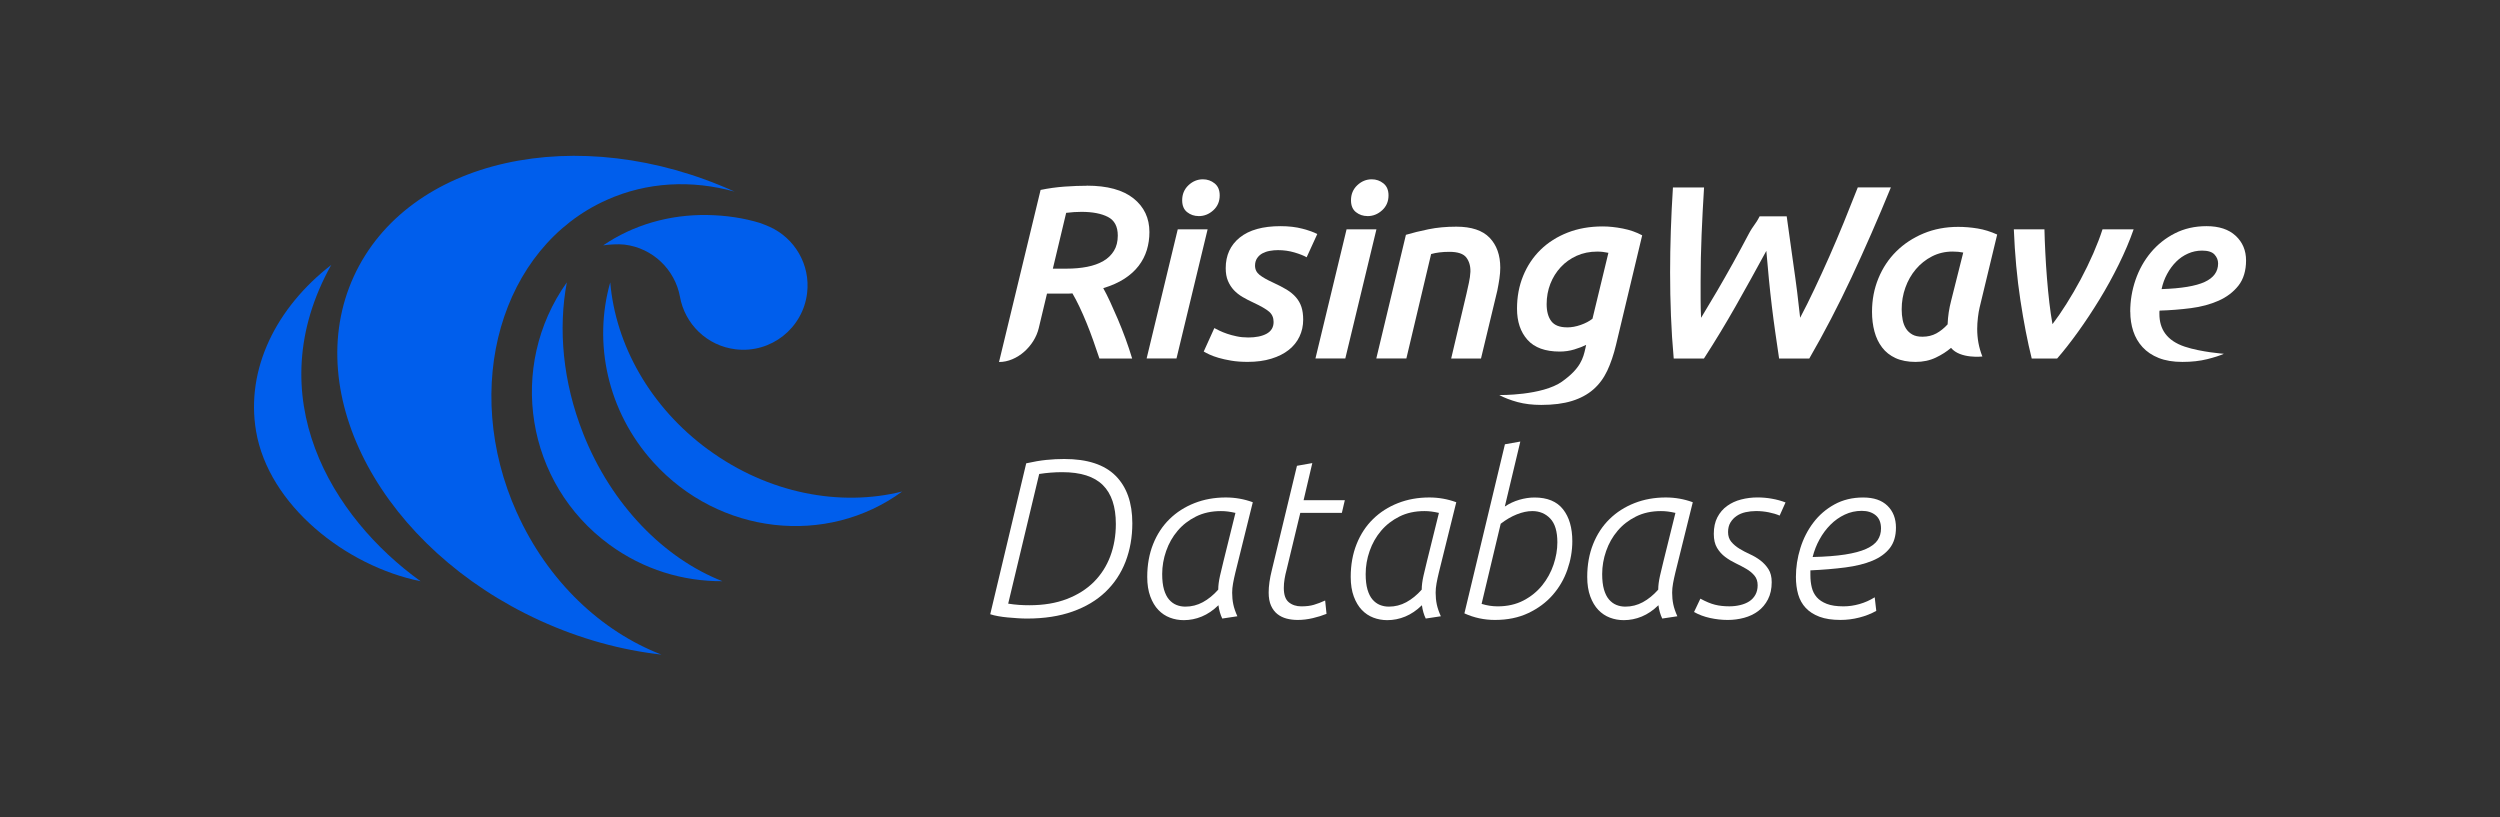 <svg xmlns="http://www.w3.org/2000/svg" id="Layer_1" data-name="Layer 1" viewBox="0 0 734.22 240"><rect x="0" y="0" width="734.22" height="240" fill="#333333" stroke="none"/><defs><style>.cls-1{fill:#fff}.cls-2{fill:#005eec}</style></defs><g><path d="m171.27,127.31c-6-15.14-7.37-30.69-4.8-44.38-17.56,24.73-12.05,59.07,12.51,77.03,10.01,7.33,21.66,10.81,33.18,10.73-17.03-6.69-32.52-22.24-40.9-43.38Z" class="cls-2"/><path d="m151.76,150.49c-16.49-36.74-4.67-77.82,26.38-91.75,11.98-5.38,25.07-5.92,37.59-2.47-45.98-20.84-95.98-9.73-111.83,24.92-15.88,34.74,8.59,79.98,54.67,101.05,11.84,5.41,23.96,8.7,35.7,10.01-17.58-6.77-33.4-21.48-42.5-41.77Z" class="cls-2"/><path d="m183.34,71.83c8.41,1,14.88,7.38,16.35,15.29,1.41,7.99,7.9,14.46,16.38,15.47,10.36,1.23,19.74-6.18,20.97-16.53.99-8.39-3.68-16.14-10.99-19.44-.91-.4-1.83-.76-2.76-1.11-4.88-1.5-10.06-2.26-15.44-2.36-11.31-.21-22.03,2.99-30.7,8.91,1.65-.26,4.45-.43,6.19-.23Z" class="cls-2"/><path d="m208.04,132.09c-17.21-12.59-27.26-30.95-28.82-49.16-5.04,17.69-.91,37.81,12.64,52.81,19.35,21.42,51.03,24.78,73.1,8.61-18.13,4.54-39.27.64-56.91-12.27Z" class="cls-2"/><path d="m97.27,77.81c-16.17,12.55-25.13,30.56-22.08,48.75,3.67,21.87,26.46,39.72,48.33,44.14-26.09-18.74-47.77-54.25-26.25-92.88Z" class="cls-2"/></g><g><path d="m319.22,54.53c5.99,0,10.55,1.25,13.67,3.73,3.12,2.49,4.68,5.79,4.68,9.9,0,1.84-.25,3.59-.76,5.26-.51,1.67-1.3,3.21-2.39,4.64-1.09,1.43-2.49,2.69-4.21,3.81-1.72,1.11-3.78,2.03-6.2,2.76.63,1.11,1.3,2.45,2.03,4.02.72,1.57,1.47,3.26,2.25,5.08.77,1.81,1.52,3.71,2.25,5.69.72,1.98,1.38,3.94,1.96,5.87h-9.61c-.58-1.74-1.19-3.5-1.82-5.29-.63-1.79-1.29-3.52-1.97-5.18-.68-1.67-1.37-3.24-2.07-4.71-.7-1.47-1.39-2.79-2.07-3.95-.43.05-.97.07-1.6.07h-5.87l-2.43,10.17c-1.25,5.22-6.3,9.92-11.66,9.92h0l12.21-50.54c2.32-.48,4.68-.81,7.07-.98,2.39-.17,4.58-.25,6.56-.25Zm9.06,14.65c0-2.66-.97-4.48-2.9-5.47-1.93-.99-4.52-1.49-7.76-1.49-.68,0-1.4.03-2.18.07-.77.05-1.55.12-2.32.22l-3.91,16.39h4.06c2.17,0,4.18-.18,6.02-.54s3.42-.93,4.75-1.7c1.33-.77,2.37-1.78,3.12-3.01.75-1.23,1.12-2.72,1.12-4.46Z" class="cls-1"/><path d="m345.52,105.28h-8.77l9.14-37.92h8.77l-9.14,37.92Zm6.53-41.82c-1.31,0-2.44-.39-3.41-1.16-.97-.77-1.45-1.93-1.45-3.48,0-1.79.62-3.26,1.85-4.42,1.23-1.16,2.65-1.74,4.24-1.74,1.3,0,2.45.4,3.44,1.2.99.8,1.49,1.97,1.49,3.52,0,1.79-.63,3.25-1.89,4.39-1.26,1.14-2.68,1.7-4.28,1.7Z" class="cls-1"/><path d="m366.5,99.12c2.32,0,4.16-.37,5.51-1.12,1.35-.75,2.03-1.9,2.03-3.44,0-1.26-.44-2.26-1.3-3.01-.87-.75-2.39-1.63-4.57-2.65-1.16-.53-2.24-1.09-3.23-1.67-.99-.58-1.85-1.26-2.57-2.03-.72-.77-1.3-1.68-1.74-2.72-.44-1.04-.65-2.28-.65-3.73,0-3.77,1.38-6.77,4.13-8.99,2.76-2.22,6.74-3.34,11.96-3.34,2.42,0,4.58.25,6.49.76,1.91.51,3.35,1.03,4.31,1.56l-3.12,6.82c-.82-.48-2.01-.95-3.55-1.41-1.55-.46-3.17-.69-4.86-.69-.82,0-1.63.07-2.43.22-.8.14-1.51.39-2.14.72-.63.34-1.15.81-1.56,1.41-.41.61-.62,1.34-.62,2.21,0,1.11.45,2.02,1.34,2.72.89.7,2.19,1.44,3.88,2.21,1.59.73,2.95,1.43,4.06,2.1,1.11.68,2.03,1.44,2.75,2.28.73.85,1.26,1.79,1.6,2.83.34,1.04.51,2.28.51,3.73,0,1.79-.36,3.44-1.09,4.97-.72,1.52-1.78,2.83-3.15,3.91-1.38,1.09-3.08,1.95-5.11,2.57-2.03.63-4.35.94-6.96.94-1.79,0-3.4-.12-4.82-.36-1.43-.24-2.67-.52-3.73-.83-1.06-.31-1.96-.64-2.68-.98-.72-.34-1.28-.63-1.67-.87l3.12-6.89c.34.19.83.45,1.49.76.65.31,1.4.62,2.25.91.84.29,1.79.54,2.83.76,1.04.22,2.14.33,3.3.33Z" class="cls-1"/><path d="m395.1,105.28h-8.77l9.14-37.92h8.77l-9.14,37.92Zm6.53-41.82c-1.31,0-2.44-.39-3.41-1.16-.97-.77-1.45-1.93-1.45-3.48,0-1.79.62-3.26,1.85-4.42,1.23-1.16,2.65-1.74,4.24-1.74,1.3,0,2.45.4,3.44,1.2.99.8,1.49,1.97,1.49,3.52,0,1.79-.63,3.25-1.89,4.39-1.26,1.14-2.68,1.7-4.28,1.7Z" class="cls-1"/><path d="m412.91,68.96c1.93-.58,4.14-1.12,6.63-1.63,2.49-.51,5.21-.76,8.16-.76,4.45,0,7.71,1.09,9.79,3.26,2.08,2.18,3.12,5.1,3.12,8.77,0,1.02-.08,2.09-.25,3.23-.17,1.14-.37,2.31-.62,3.52l-4.79,19.94h-8.76l4.49-19c.24-1.06.48-2.15.72-3.26.24-1.11.39-2.17.44-3.19.05-1.69-.35-3.09-1.2-4.21-.85-1.11-2.5-1.67-4.97-1.67-2.08,0-3.87.22-5.37.65l-7.27,30.67h-8.83l8.7-36.33Z" class="cls-1"/><path d="m458.81,112.02c5.38-3.81,6.17-6.86,6.8-9.71l.22-1.02c-.97.48-2.13.93-3.48,1.34-1.35.41-2.78.62-4.28.62-4.25,0-7.41-1.15-9.46-3.44-2.06-2.3-3.08-5.35-3.08-9.17,0-3.48.6-6.69,1.81-9.64,1.21-2.95,2.91-5.5,5.11-7.65,2.2-2.15,4.85-3.83,7.94-5.04,3.09-1.21,6.53-1.81,10.3-1.81,1.84,0,3.81.21,5.91.62,2.1.41,4,1.08,5.69,1.99l-7.69,32.19c-.68,2.85-1.54,5.38-2.57,7.58-1.04,2.2-2.41,4.04-4.1,5.51-1.69,1.47-3.78,2.6-6.27,3.37-2.49.77-5.5,1.16-9.03,1.16-2.56,0-4.87-.28-6.92-.83-2.06-.56-3.86-1.25-5.4-2.07,0,0,12.57.22,18.51-3.99Zm1.42-15.87c1.3,0,2.64-.24,4.02-.73,1.37-.48,2.52-1.09,3.44-1.81l4.68-19.36c-1.11-.24-2.2-.36-3.26-.36-2.23,0-4.24.41-6.06,1.23-1.81.82-3.37,1.93-4.68,3.34-1.3,1.4-2.32,3.03-3.05,4.89-.72,1.86-1.09,3.86-1.09,5.98s.46,3.8,1.37,5c.92,1.21,2.46,1.81,4.63,1.81Z" class="cls-1"/><path d="m524.73,63.51c.42,3.4,2.79,19.56,3.08,22.27.29,2.71.58,5.22.87,7.54,1.36-2.56,2.76-5.38,4.21-8.45,1.45-3.07,2.91-6.25,4.36-9.53,1.45-3.29,2.88-6.66,4.29-10.11,1.41-3.46,2.76-6.85,4.07-10.19h9.72c-3.82,9.33-7.69,18.15-11.58,26.47-3.9,8.31-8.02,16.24-12.38,23.78h-8.87c-.38-2.61-.76-5.17-1.12-7.69-.36-2.51-.7-5.06-1.01-7.65-.31-2.59-.6-5.22-.86-7.9-.26-2.68-.51-5.47-.76-8.37-3.02,5.56-6,10.94-8.94,16.13-2.95,5.2-6.07,10.36-9.38,15.48h-8.88c-.38-4.21-.65-8.39-.81-12.54-.17-4.16-.25-8.41-.25-12.76,0-7.93.28-16.24.83-24.94h9.14c-.29,4.64-.53,9.24-.72,13.81-.19,4.57-.29,9.2-.29,13.89v5.26c0,1.77.05,3.54.14,5.33,1.5-2.47,3.05-5.06,4.65-7.79,1.6-2.73,3.17-5.5,4.73-8.3,1.55-2.8,3.07-5.61,4.54-8.41,1.48-2.8,1.96-2.74,3.27-5.3h7.98Z" class="cls-1"/><path d="m581.34,90.56c-.14.53-.29,1.4-.44,2.61-.14,1.21-.22,2.34-.22,3.41,0,1.4.12,2.77.36,4.1.24,1.33.63,2.67,1.16,4.02,0,0-6.49.76-9.21-2.54-1.21,1.06-2.7,2.02-4.46,2.86-1.77.85-3.76,1.27-5.98,1.27s-4.22-.38-5.84-1.12c-1.62-.75-2.94-1.79-3.95-3.12-1.02-1.33-1.77-2.89-2.25-4.68-.48-1.79-.72-3.72-.72-5.8,0-3.53.63-6.82,1.89-9.86,1.26-3.05,3.01-5.68,5.26-7.9,2.25-2.22,4.92-3.98,8.01-5.26,3.09-1.28,6.48-1.92,10.15-1.92,1.89,0,3.78.16,5.69.47,1.91.31,3.83.91,5.76,1.78l-5.22,21.68Zm-4.77-16.39c-.92-.19-1.96-.29-3.12-.29-2.18,0-4.19.47-6.03,1.41-1.84.94-3.42,2.2-4.75,3.77-1.33,1.57-2.36,3.37-3.08,5.4-.73,2.03-1.09,4.16-1.09,6.38,0,1.11.1,2.15.29,3.12.19.97.52,1.81.98,2.54.46.72,1.08,1.3,1.85,1.74.77.44,1.76.65,2.97.65,1.55,0,2.91-.33,4.1-.98,1.18-.65,2.28-1.53,3.3-2.65.05-1.26.16-2.44.33-3.55.17-1.11.4-2.22.69-3.34l3.57-14.21Z" class="cls-1"/><path d="m596.69,105.28c-1.23-4.93-2.34-10.65-3.33-17.15-.99-6.5-1.63-13.43-1.92-20.77h8.99c.05,2.13.13,4.42.26,6.89.12,2.47.28,4.94.48,7.43.2,2.49.43,4.89.7,7.21.27,2.32.58,4.42.92,6.31,1.26-1.64,2.62-3.61,4.07-5.91,1.45-2.3,2.86-4.71,4.22-7.25,1.36-2.54,2.59-5.09,3.71-7.65,1.11-2.56,2.01-4.91,2.69-7.03h9.14c-1.16,3.34-2.62,6.77-4.36,10.3-1.74,3.53-3.63,6.96-5.67,10.3-2.04,3.33-4.13,6.5-6.29,9.5-2.16,3-4.2,5.61-6.14,7.83h-7.47Z" class="cls-1"/><path d="m625.62,91.58c0-3.24.52-6.37,1.56-9.39,1.04-3.02,2.54-5.7,4.5-8.05,1.96-2.34,4.31-4.22,7.07-5.62,2.76-1.4,5.85-2.1,9.28-2.1,3.67,0,6.53.94,8.56,2.83,2.03,1.89,3.05,4.3,3.05,7.25s-.75,5.51-2.25,7.4c-1.5,1.89-3.44,3.36-5.84,4.42-2.39,1.06-5.1,1.79-8.12,2.18-3.02.39-6.08.63-9.17.72-.05.1-.07.19-.07.29v.72c0,4.4,2.15,7.8,7.42,9.57,4.83,1.62,11.51,2.1,11.51,2.1-1.16.53-2.8,1.06-4.93,1.59-2.13.53-4.54.8-7.25.8s-5.03-.39-6.96-1.16c-1.93-.77-3.52-1.84-4.75-3.19-1.23-1.35-2.14-2.91-2.72-4.68-.58-1.76-.87-3.66-.87-5.69Zm21.1-17.98c-1.45,0-2.83.29-4.13.87-1.31.58-2.47,1.38-3.48,2.39-1.02,1.02-1.9,2.21-2.65,3.59-.75,1.38-1.29,2.86-1.63,4.46,5.8-.19,10.02-.89,12.65-2.1,2.63-1.21,3.95-3.02,3.95-5.44,0-.97-.35-1.84-1.05-2.61-.7-.77-1.92-1.16-3.66-1.16Z" class="cls-1"/></g><g><path d="m301.39,136.07c2.17-.49,4.14-.82,5.91-1,1.77-.18,3.52-.27,5.25-.27,6.78,0,11.8,1.64,15.08,4.92,3.28,3.28,4.92,7.93,4.92,13.96,0,4.08-.67,7.83-1.99,11.27-1.33,3.43-3.29,6.39-5.88,8.87-2.59,2.48-5.81,4.41-9.67,5.78-3.85,1.37-8.31,2.06-13.36,2.06-.89,0-1.83-.03-2.82-.1-1-.07-1.97-.14-2.92-.23-.95-.09-1.87-.21-2.76-.37-.89-.16-1.66-.34-2.33-.57l10.57-44.34Zm-5.31,41.21c1.11.18,2.17.3,3.19.37,1.02.07,2.04.1,3.06.1,4.16,0,7.83-.61,10.99-1.83,3.17-1.22,5.81-2.89,7.94-5.02,2.12-2.13,3.73-4.64,4.82-7.54,1.08-2.9,1.63-6.06,1.63-9.47,0-5.1-1.27-8.91-3.82-11.43-2.55-2.53-6.52-3.79-11.92-3.79-1.11,0-2.22.04-3.35.13s-2.27.22-3.42.4l-9.11,38.09Z" class="cls-1"/><path d="m358.97,181.67c-.27-.53-.5-1.14-.7-1.83-.2-.69-.34-1.38-.43-2.09-1.55,1.51-3.19,2.62-4.89,3.32-1.71.71-3.48,1.06-5.29,1.06-1.42,0-2.78-.24-4.06-.73-1.29-.49-2.42-1.24-3.4-2.26-.98-1.02-1.77-2.34-2.37-3.96-.6-1.62-.9-3.53-.9-5.75,0-3.54.58-6.76,1.73-9.64,1.15-2.88,2.76-5.33,4.82-7.34,2.06-2.02,4.5-3.58,7.32-4.69,2.82-1.11,5.89-1.66,9.21-1.66,2.75,0,5.39.47,7.92,1.4l-5.12,20.67c-.27,1.11-.49,2.15-.67,3.12-.18.98-.27,1.91-.27,2.79,0,1.2.11,2.33.33,3.39.22,1.06.62,2.24,1.2,3.52l-4.44.67Zm3.86-31.04c-.8-.18-1.53-.31-2.2-.4s-1.35-.13-2.06-.13c-2.75,0-5.19.53-7.33,1.6s-3.93,2.46-5.39,4.19c-1.47,1.73-2.59,3.7-3.36,5.92-.78,2.22-1.17,4.48-1.17,6.78,0,1.82.18,3.33.53,4.55.36,1.22.84,2.19,1.47,2.92s1.34,1.26,2.17,1.6c.82.33,1.7.5,2.63.5,1.82,0,3.53-.43,5.13-1.3s3.11-2.09,4.53-3.69c0-1.2.18-2.57.53-4.12.35-1.55.69-2.95,1-4.19l3.52-14.22Z" class="cls-1"/><path d="m380.9,136.8l4.51-.8-2.56,10.9h12.11l-.87,3.72h-12.21l-4.05,16.82c-.22.8-.41,1.65-.56,2.56-.16.91-.23,1.81-.23,2.69,0,2,.49,3.39,1.47,4.19s2.2,1.2,3.67,1.2,2.66-.15,3.7-.46c1.05-.31,2.15-.73,3.3-1.26l.4,3.92c-1.2.49-2.54.91-4.03,1.26-1.49.35-2.97.53-4.43.53-1.15,0-2.24-.13-3.27-.4-1.02-.27-1.92-.71-2.7-1.33-.78-.62-1.4-1.44-1.86-2.46s-.7-2.3-.7-3.86c0-1.91.31-4.1.93-6.58l7.38-30.64Z" class="cls-1"/><path d="m418.73,181.67c-.27-.53-.5-1.14-.7-1.83-.2-.69-.34-1.38-.43-2.09-1.55,1.51-3.19,2.62-4.89,3.32-1.71.71-3.48,1.06-5.29,1.06-1.42,0-2.78-.24-4.06-.73-1.29-.49-2.42-1.24-3.4-2.26-.98-1.02-1.77-2.34-2.37-3.96-.6-1.62-.9-3.53-.9-5.75,0-3.54.58-6.76,1.73-9.64,1.15-2.88,2.76-5.33,4.82-7.34,2.06-2.02,4.5-3.58,7.32-4.69,2.82-1.11,5.89-1.66,9.21-1.66,2.75,0,5.39.47,7.92,1.4l-5.12,20.67c-.27,1.11-.49,2.15-.67,3.12-.18.98-.27,1.91-.27,2.79,0,1.2.11,2.33.33,3.39.22,1.06.62,2.24,1.2,3.52l-4.44.67Zm3.86-31.04c-.8-.18-1.53-.31-2.2-.4s-1.35-.13-2.06-.13c-2.75,0-5.19.53-7.33,1.6s-3.93,2.46-5.39,4.19c-1.47,1.73-2.59,3.7-3.36,5.92-.78,2.22-1.17,4.48-1.17,6.78,0,1.82.18,3.33.53,4.55.36,1.22.84,2.19,1.47,2.92s1.34,1.26,2.17,1.6c.82.33,1.7.5,2.63.5,1.82,0,3.53-.43,5.13-1.3s3.11-2.09,4.53-3.69c0-1.2.18-2.57.53-4.12.35-1.55.69-2.95,1-4.19l3.52-14.22Z" class="cls-1"/><path d="m441.94,148.77c1.33-.89,2.75-1.55,4.26-1.99,1.51-.44,2.99-.67,4.46-.67,3.77,0,6.56,1.15,8.38,3.46,1.82,2.3,2.73,5.43,2.73,9.37,0,2.84-.49,5.64-1.46,8.41-.97,2.77-2.41,5.24-4.32,7.41-1.9,2.17-4.27,3.93-7.11,5.28-2.84,1.35-6.11,2.03-9.83,2.03-3.15,0-6.14-.64-8.97-1.93l11.9-49.66,4.52-.8-4.55,19.08Zm-6.82,28.58c1.59.49,3.17.73,4.72.73,2.88,0,5.41-.58,7.61-1.73,2.19-1.15,4.02-2.64,5.48-4.45,1.46-1.82,2.57-3.83,3.32-6.05.75-2.21,1.13-4.41,1.13-6.58,0-3.19-.7-5.52-2.09-6.98-1.39-1.46-3.15-2.19-5.27-2.19-1.41,0-2.93.32-4.54.96-1.62.64-3.19,1.56-4.74,2.76l-5.61,23.53Z" class="cls-1"/><path d="m488.19,181.67c-.27-.53-.5-1.14-.7-1.83-.2-.69-.34-1.38-.43-2.09-1.55,1.51-3.19,2.62-4.89,3.32-1.71.71-3.48,1.06-5.29,1.06-1.42,0-2.78-.24-4.06-.73-1.29-.49-2.42-1.24-3.4-2.26-.98-1.02-1.77-2.34-2.37-3.96-.6-1.62-.9-3.53-.9-5.75,0-3.54.58-6.76,1.73-9.64,1.15-2.88,2.76-5.33,4.82-7.34,2.06-2.02,4.5-3.58,7.32-4.69,2.82-1.11,5.89-1.66,9.21-1.66,2.75,0,5.39.47,7.92,1.4l-5.12,20.67c-.27,1.11-.49,2.15-.67,3.12-.18.98-.27,1.91-.27,2.79,0,1.2.11,2.33.33,3.39.22,1.06.62,2.24,1.2,3.52l-4.44.67Zm3.86-31.04c-.8-.18-1.53-.31-2.2-.4s-1.35-.13-2.06-.13c-2.75,0-5.19.53-7.33,1.6s-3.93,2.46-5.39,4.19c-1.47,1.73-2.59,3.7-3.36,5.92-.78,2.22-1.17,4.48-1.17,6.78,0,1.82.18,3.33.53,4.55.36,1.22.84,2.19,1.47,2.92s1.34,1.26,2.17,1.6c.82.33,1.7.5,2.63.5,1.82,0,3.53-.43,5.13-1.3s3.11-2.09,4.53-3.69c0-1.2.18-2.57.53-4.12.35-1.55.69-2.95,1-4.19l3.52-14.22Z" class="cls-1"/><path d="m499.39,175.82c1.64.89,3.08,1.49,4.32,1.79,1.24.31,2.64.46,4.19.46,1.11,0,2.17-.12,3.19-.37,1.02-.24,1.91-.61,2.66-1.1.75-.49,1.35-1.13,1.79-1.93.44-.8.66-1.73.66-2.79,0-1.15-.32-2.1-.96-2.86-.64-.75-1.44-1.41-2.39-1.96-.95-.55-1.98-1.1-3.09-1.63-1.11-.53-2.14-1.15-3.09-1.86-.95-.71-1.75-1.59-2.39-2.66-.64-1.06-.96-2.44-.96-4.12,0-1.9.35-3.53,1.06-4.89.71-1.35,1.66-2.46,2.86-3.32s2.57-1.5,4.12-1.89c1.55-.4,3.15-.6,4.79-.6,1.42,0,2.83.12,4.22.37,1.4.24,2.74.61,4.02,1.1l-1.73,3.86c-.93-.4-1.99-.72-3.19-.96-1.2-.24-2.44-.37-3.72-.37-1.06,0-2.09.11-3.09.33-1,.22-1.87.59-2.62,1.1-.75.51-1.36,1.15-1.83,1.93s-.7,1.72-.7,2.83.32,2.11.96,2.86c.64.75,1.43,1.42,2.36,1.99s1.96,1.12,3.09,1.63c1.13.51,2.16,1.12,3.09,1.83.93.71,1.72,1.56,2.36,2.56.64,1,.96,2.27.96,3.82,0,1.95-.37,3.63-1.1,5.05-.73,1.42-1.7,2.57-2.89,3.46-1.2.89-2.57,1.54-4.12,1.96-1.55.42-3.15.63-4.79.63-1.73,0-3.46-.19-5.19-.57s-3.3-.96-4.72-1.76l1.86-3.92Z" class="cls-1"/><path d="m556.82,154.95c0,2.48-.61,4.5-1.83,6.05-1.22,1.55-2.92,2.78-5.12,3.69-2.19.91-4.83,1.56-7.91,1.96-3.08.4-6.5.69-10.27.86v1.4c0,1.29.13,2.48.4,3.59.27,1.11.75,2.07,1.46,2.89.71.82,1.7,1.47,2.96,1.96,1.26.49,2.89.73,4.89.73,1.55,0,3.11-.22,4.69-.67,1.57-.44,3.07-1.11,4.49-1.99l.46,3.99c-1.51.84-3.17,1.5-4.99,1.96-1.82.47-3.66.7-5.52.7-2.44,0-4.49-.31-6.15-.93-1.66-.62-3.01-1.48-4.05-2.59-1.04-1.11-1.78-2.44-2.23-3.99-.44-1.55-.66-3.26-.66-5.12,0-2.83.43-5.65,1.3-8.44.86-2.79,2.14-5.29,3.82-7.51,1.68-2.22,3.75-4,6.21-5.35,2.46-1.35,5.26-2.03,8.41-2.03s5.48.81,7.15,2.43c1.66,1.62,2.49,3.76,2.49,6.41Zm-10.04-4.92c-1.77,0-3.44.37-4.99,1.1-1.55.73-2.95,1.72-4.19,2.96-1.24,1.24-2.32,2.68-3.22,4.32-.91,1.64-1.58,3.37-2.03,5.18,3.77-.09,6.94-.33,9.51-.73,2.57-.4,4.64-.95,6.21-1.66,1.57-.71,2.69-1.56,3.36-2.56.67-1,1-2.14,1-3.42,0-1.73-.52-3.02-1.56-3.89-1.04-.86-2.4-1.3-4.09-1.3Z" class="cls-1"/></g></svg>